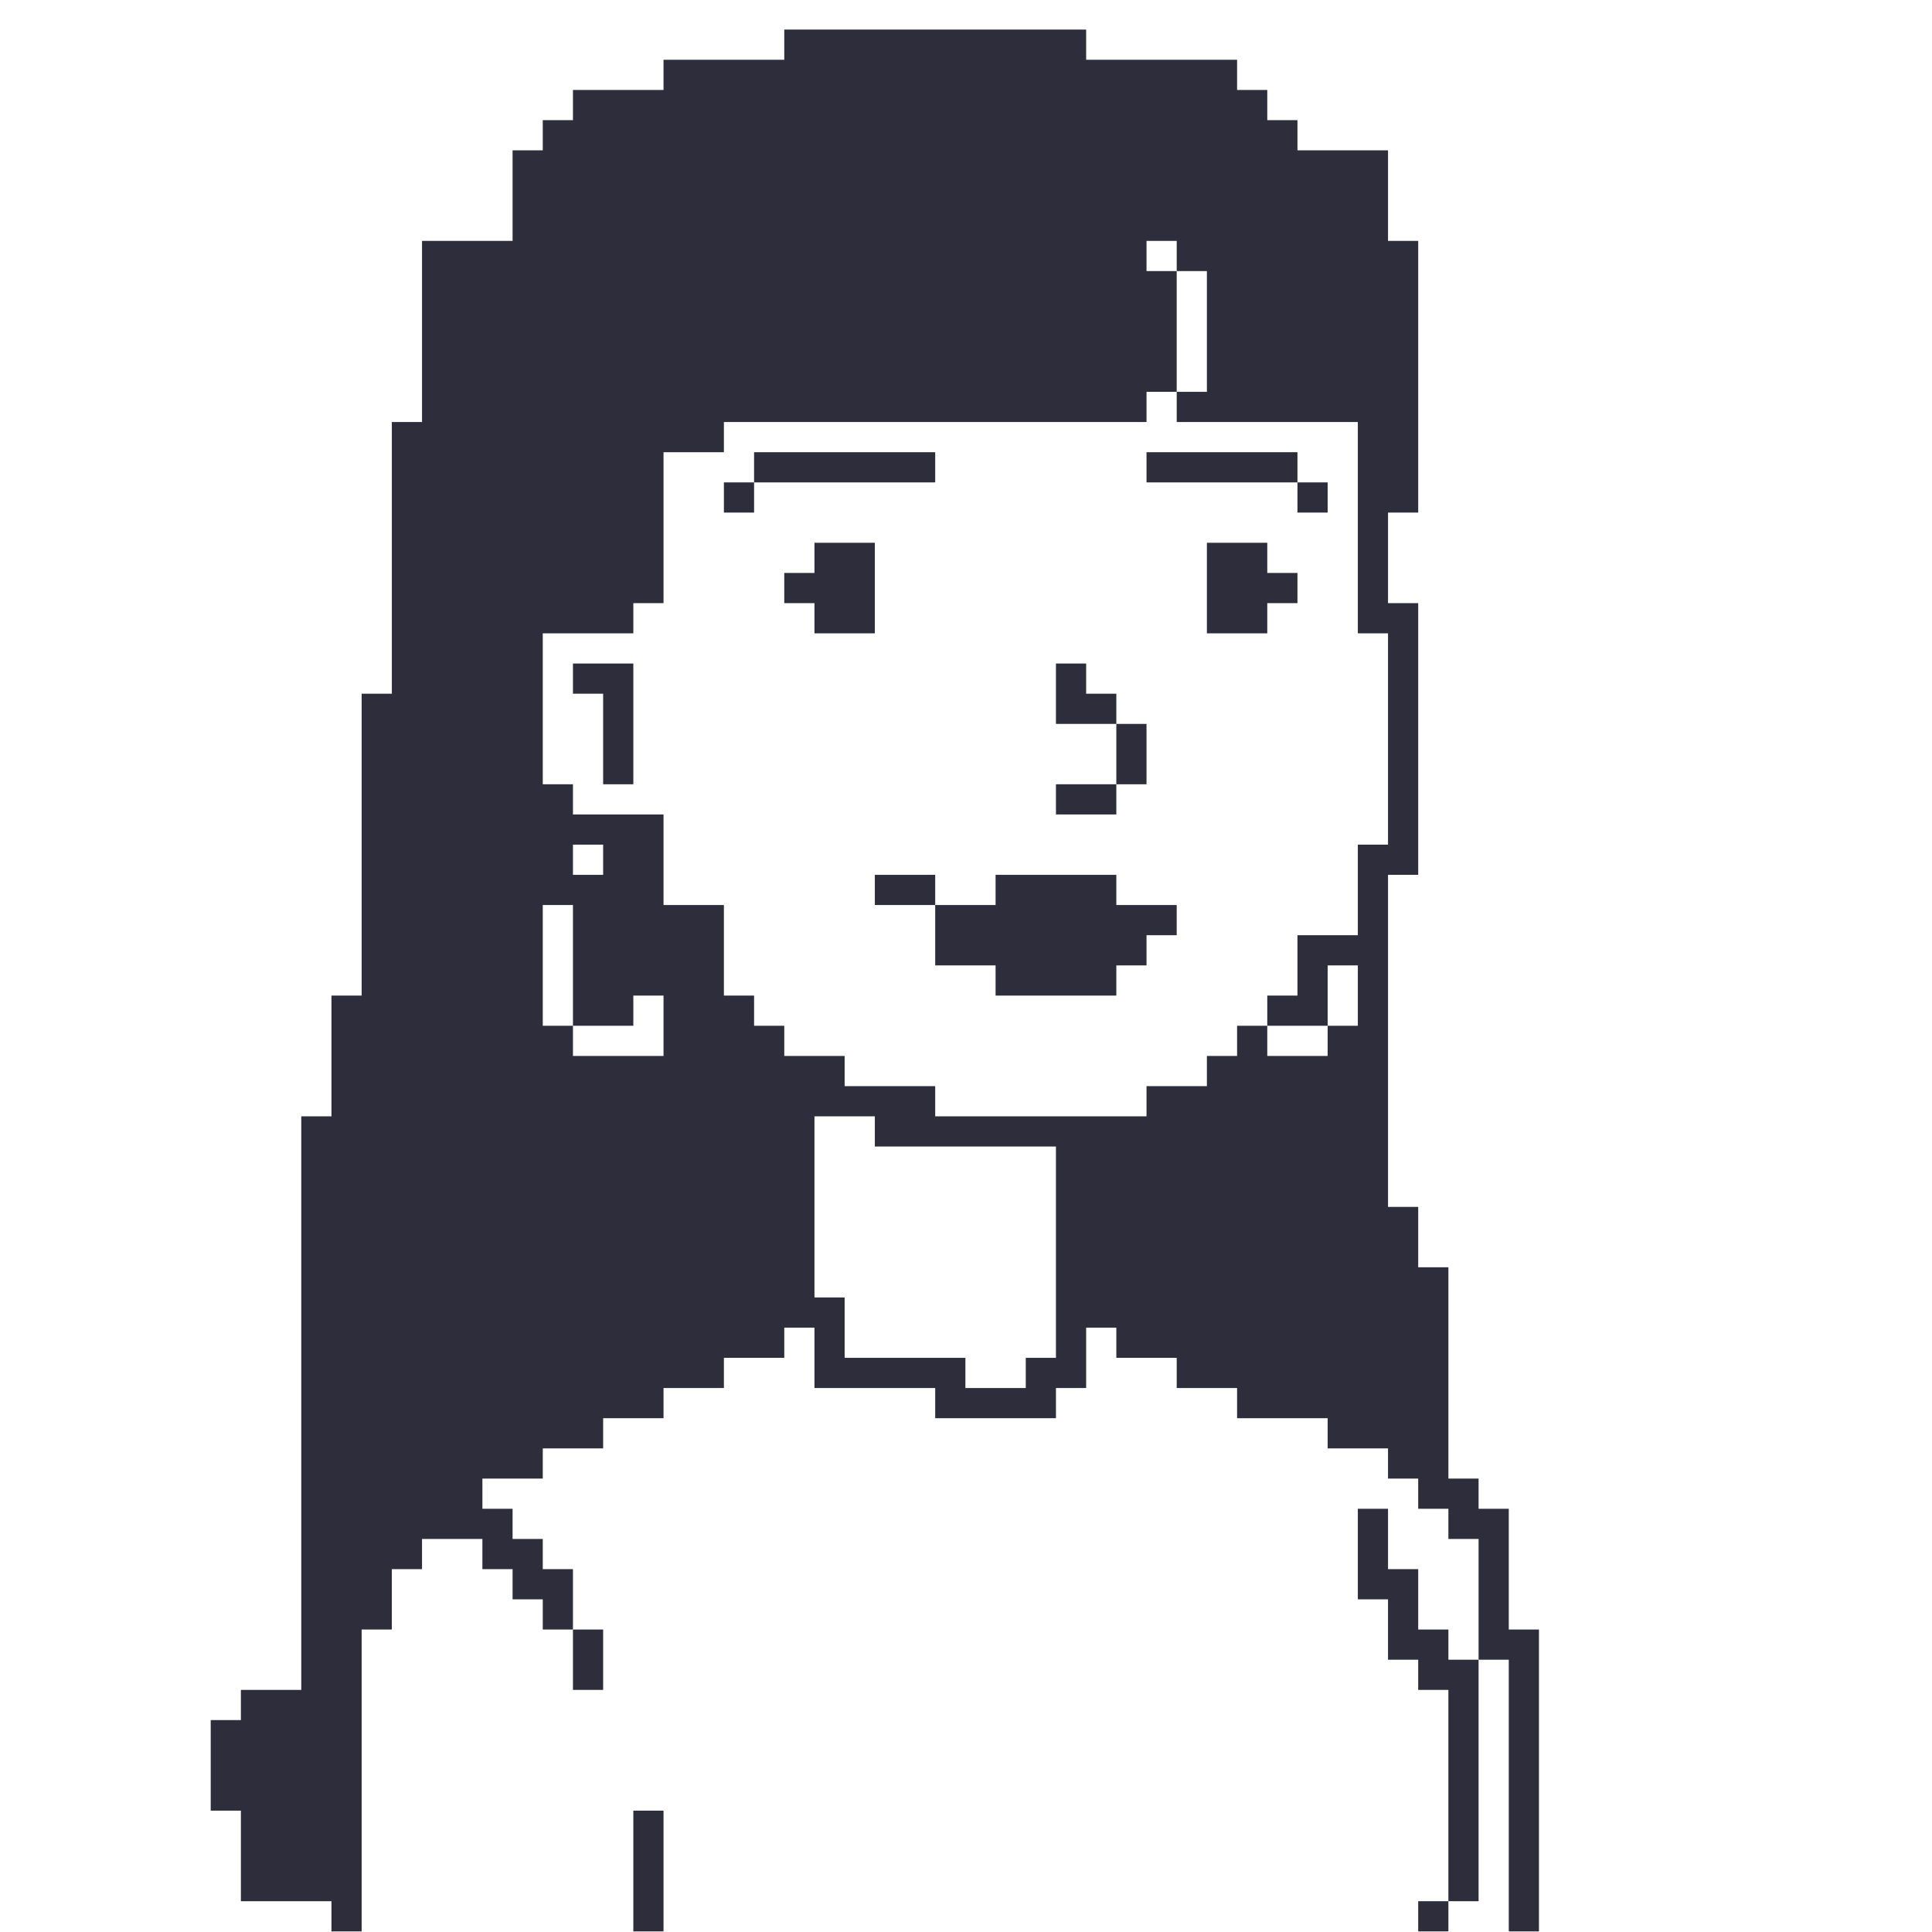 <svg xmlns="http://www.w3.org/2000/svg" width="1600" height="1600"
    style="shape-rendering:geometricPrecision;text-rendering:geometricPrecision;image-rendering:optimizeQuality;fill-rule:evenodd;clip-rule:evenodd">
    <style>
        path{
        fill: rgb(45, 45, 60);
        }

    </style>
    <path
        d="M1274.5 1599.5h-25v-225h-25v-100h-25v-25h-25v-25h-25v-25h-50v-25h-75v-25h-50v-25h-50v-25h-25v50h-25v25h-100v-25h-100v-50h-25v25h-50v25h-50v25h-50v25h-50v25h-50v25h25v25h25v25h25v50h-25v-25h-25v-25h-25v-25h-50v25h-25v50h-25v250h-25v-25h-75v-75h-25v-75h25v-25h50v-475h25v-100h25v-250h25v-225h25v-150h75v-75h25v-25h25v-25h75v-25h100v-25h250v25h125v25h25v25h25v25h75v75h25v225h-25v75h25v225h-25v275h25v50h25v175h25v25h25v100h25v250Zm-300-1375h-25v-25h25v25Zm0 0h25v100h-25v-100Zm0 100v25h150v175h25v175h-25v75h-50v50h-25v25h-25v25h-25v25h-50v25h-175v-25h-75v-25h-50v-25h-25v-25h-25v-75h-50v-75h-75v-25h-25v-125h75v-25h25v-125h50v-25h350v-25h25Zm-500 375h25v25h-25v-25Zm0 150h-25v-100h25v100Zm625 0v-50h25v50h-25Zm-625 0h50v-25h25v50h-75v-25Zm575 0h50v25h-50v-25Zm-375 75h50v25h150v175h-25v25h-50v-25h-100v-50h-25v-150Z"
        style="opacity:1" />
    <path
        d="M624.5 399.5v-25h150v25h-150ZM1074.5 399.5h-125v-25h125v25ZM624.5 399.5v25h-25v-25h25ZM1074.5 399.5h25v25h-25v-25ZM674.5 449.5h50v75h-50v-25h-25v-25h25v-25ZM999.5 449.5h50v25h25v25h-25v25h-50v-75ZM474.5 549.5h50v100h-25v-75h-25v-25ZM924.5 599.5h-50v-50h25v25h25v25ZM924.5 599.5h25v50h-25v-50ZM924.5 649.5v25h-50v-25h50ZM774.5 749.5h-50v-25h50v25ZM774.5 749.5h50v-25h100v25h50v25h-25v25h-25v25h-100v-25h-50v-50ZM1224.5 1374.5v200h-25v-175h-25v-25h-25v-50h-25v-75h25v50h25v50h25v25h25ZM474.5 1349.5h25v50h-25v-50ZM549.5 1599.5h-25v-100h25v100ZM1199.5 1574.5v25h-25v-25h25Z"
        style="opacity:1" />
</svg>